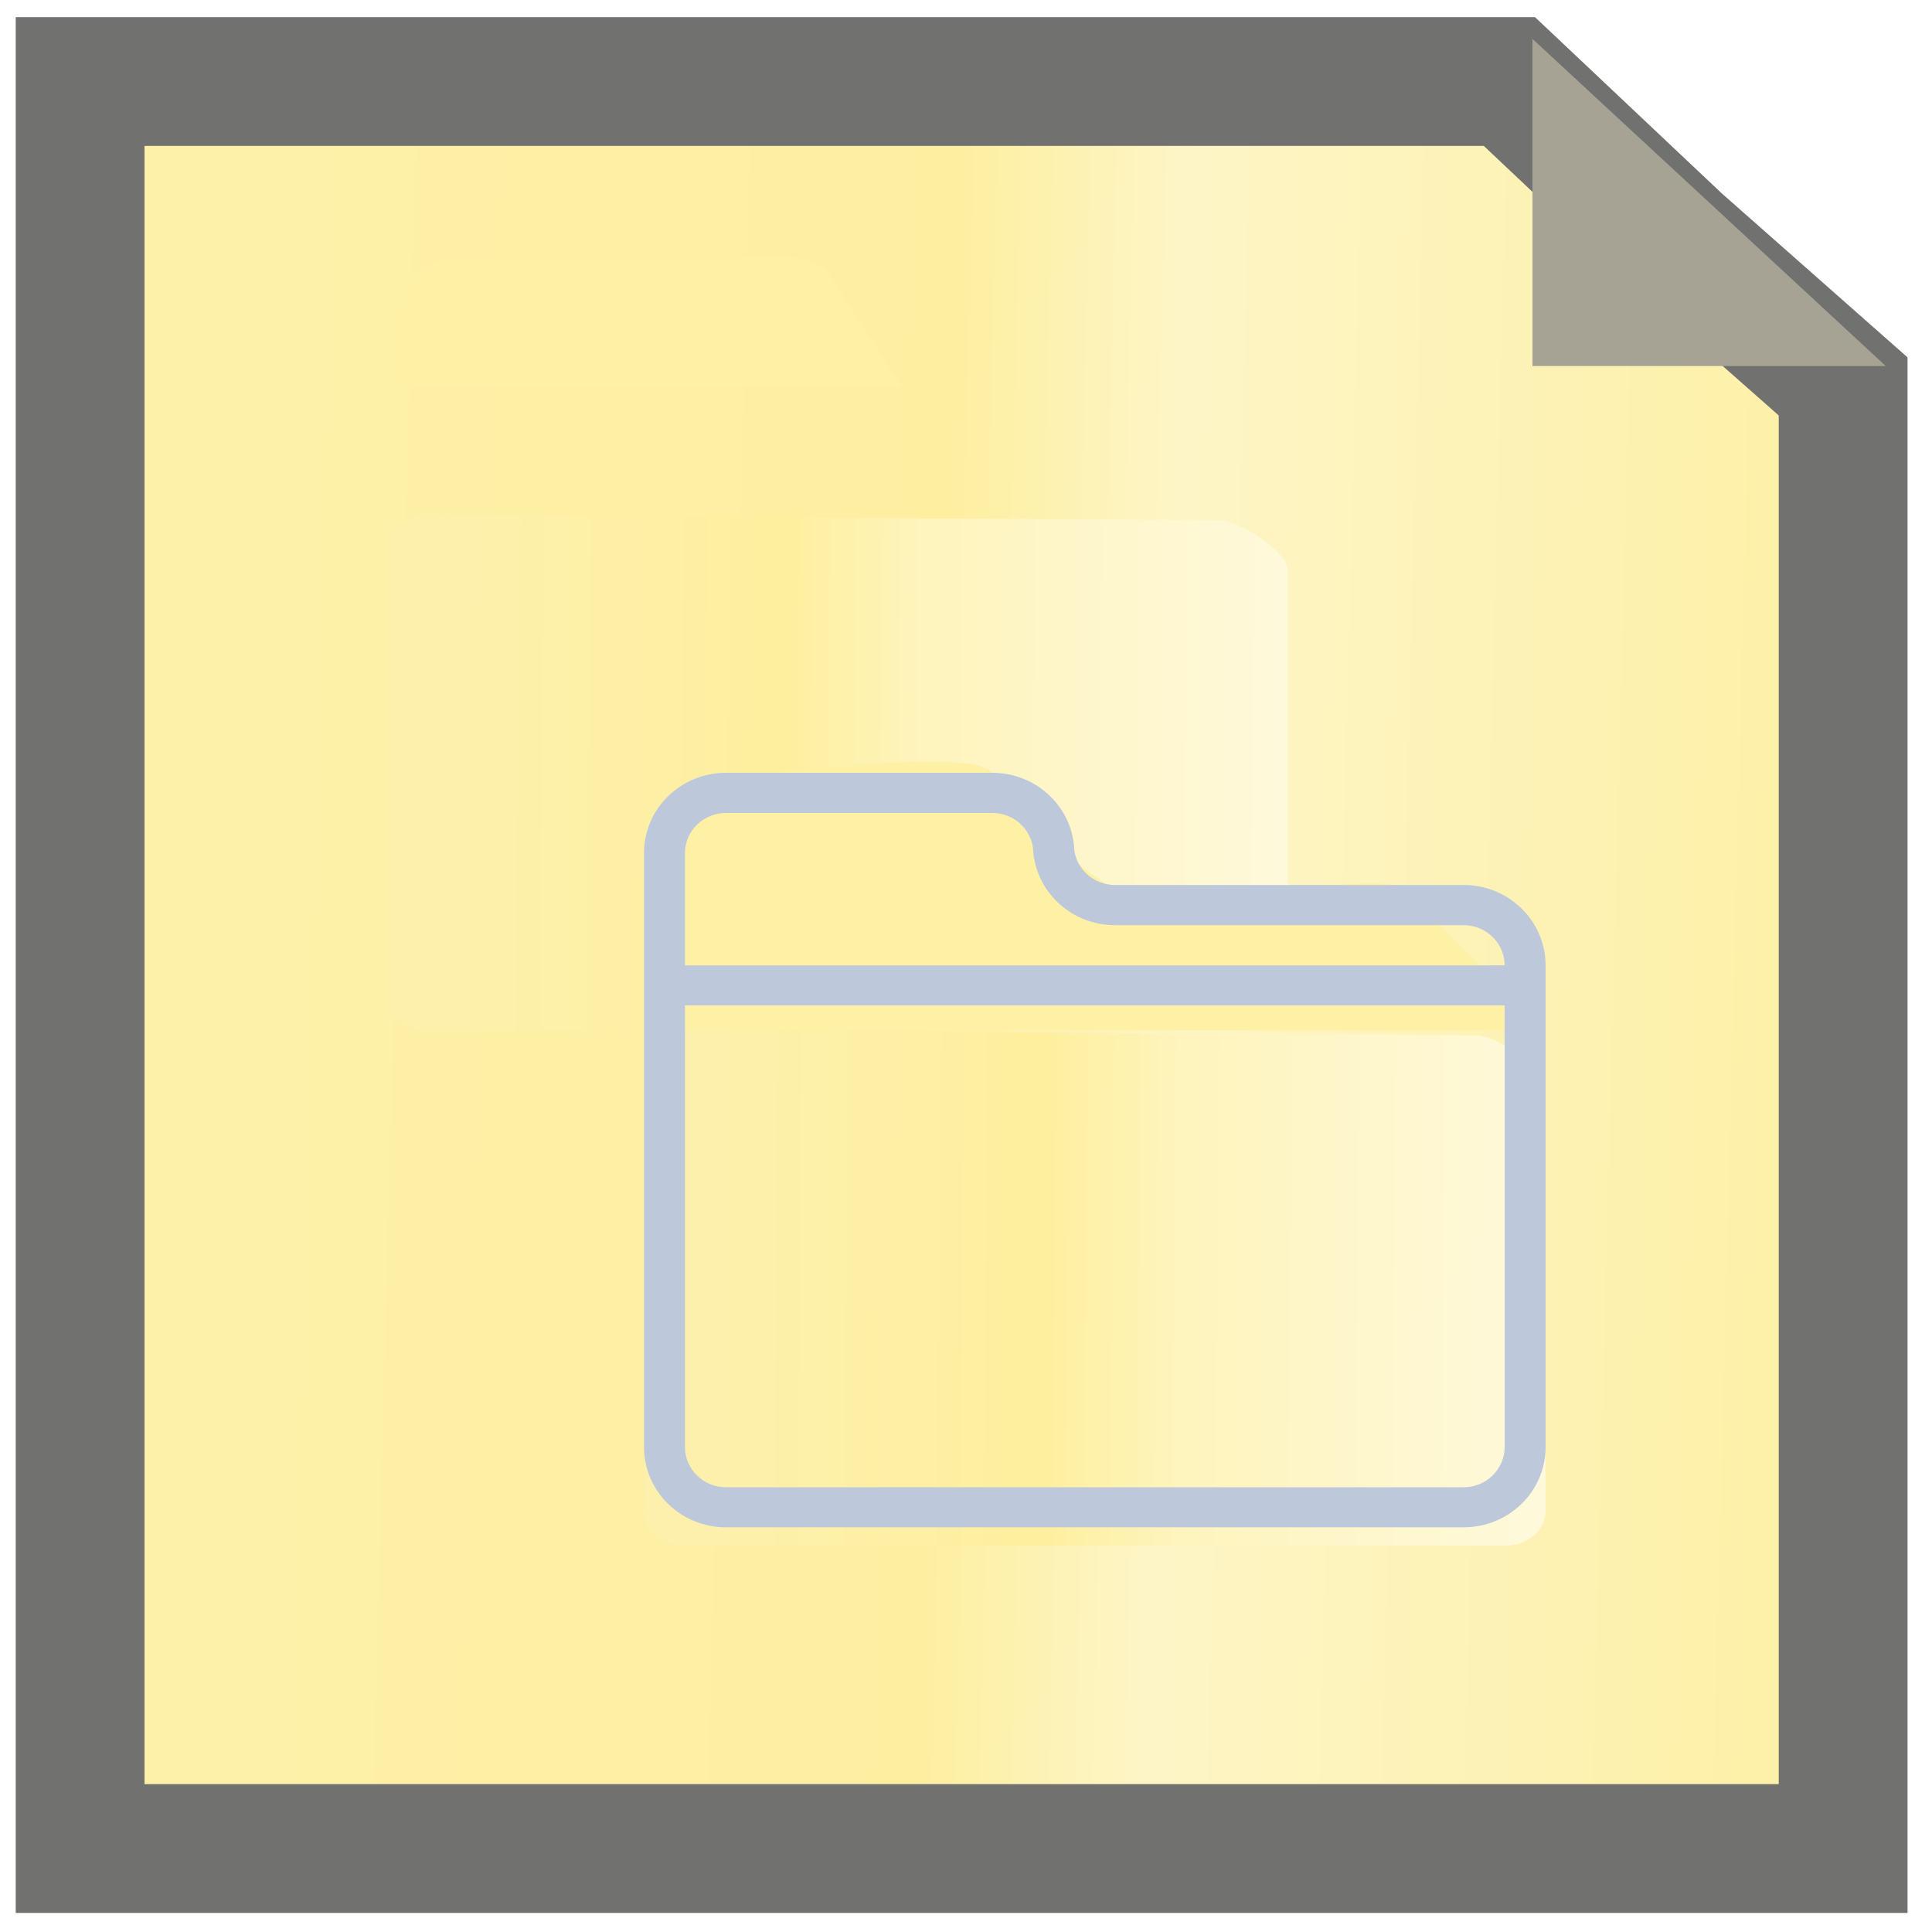 <?xml version="1.0" encoding="UTF-8"?>
<svg width="15px" height="15px" viewBox="0 0 15 15" version="1.1" xmlns="http://www.w3.org/2000/svg" xmlns:xlink="http://www.w3.org/1999/xlink">
    <title>iconpicbag</title>
    <defs>
        <linearGradient x1="5.645%" y1="47.58%" x2="98.387%" y2="49.964%" id="linearGradient-1">
            <stop stop-color="#FDF0A9" offset="0%"></stop>
            <stop stop-color="#FDEFA0" offset="46.392%"></stop>
            <stop stop-color="#FDF5C6" offset="60.367%"></stop>
            <stop stop-color="#FDF0A7" offset="100%"></stop>
        </linearGradient>
        <linearGradient x1="100%" y1="50.471%" x2="8.331%" y2="50.046%" id="linearGradient-2">
            <stop stop-color="#FEF9DB" offset="0%"></stop>
            <stop stop-color="#FEF4BD" offset="44.204%"></stop>
            <stop stop-color="#FEEF9E" offset="60.713%"></stop>
            <stop stop-color="#FCF0AC" offset="100%"></stop>
        </linearGradient>
        <filter id="filter-3">
            <feColorMatrix in="SourceGraphic" type="matrix" values="0 0 0 0 0.443 0 0 0 0 0.443 0 0 0 0 0.439 0 0 0 1 0"></feColorMatrix>
        </filter>
        <filter id="filter-4">
            <feColorMatrix in="SourceGraphic" type="matrix" values="0 0 0 0 0.443 0 0 0 0 0.443 0 0 0 0 0.439 0 0 0 1 0"></feColorMatrix>
        </filter>
    </defs>
    <g id="工作界面" stroke="none" stroke-width="1" fill="none" fill-rule="evenodd">
        <g transform="translate(-84, -358)" id="编组">
            <g transform="translate(10, 183)">
                <g id="iconpicbag" transform="translate(74, 175)">
                    <g id="编组-7">
                        <g id="icon_未知文件">
                            <polygon id="矩形" fill="#000000" fill-rule="nonzero" opacity="0" points="0 0 11.476 0 15 0 15 15 0 15"></polygon>
                            <polygon id="路径" stroke="#717170" fill="url(#linearGradient-1)" points="14.31 14.352 0.622 14.352 0.622 0.633 11.719 0.633 13.032 1.872 14.31 3"></polygon>
                            <polygon id="路径" fill="#A6A394" fill-rule="nonzero" points="11.898 0.302 11.898 2.842 14.641 2.842"></polygon>
                        </g>
                    </g>
                    <g id="iconbag" transform="translate(3, 2)">
                        <rect id="矩形" fill="#000000" fill-rule="nonzero" opacity="0" x="0" y="0" width="7" height="7"></rect>
                        <path d="M4,1 L0,1 L0.113,0.264 C0.113,0.173 0.362,0 0.557,0 L3.09,0 C3.246,0 3.383,0.047 3.427,0.117 L4,1 Z" id="路径" fill="#FEF0A4"></path>
                        <path d="M6.692,6 L0.308,6 C0.138,6 0,5.88 0,5.732 L0,2.268 C0,2.12 0.138,2 0.308,2 L6.454,2.039 C6.624,2.039 7,2.283 7,2.431 L7,5.732 C7,5.88 6.861,6 6.692,6 Z" id="路径" fill="url(#linearGradient-2)"></path>
                        <g filter="url(#filter-3)" id="文件夹1">
                            <g transform="translate(0, 1)">
                                <path d="" id="形状" stroke="#979797" fill="#BDC8DA" fill-rule="nonzero"></path>
                            </g>
                        </g>
                    </g>
                    <g id="iconbag" transform="translate(5, 5)">
                        <rect id="矩形" fill="#000000" fill-rule="nonzero" opacity="0" x="0" y="0" width="7" height="7"></rect>
                        <path d="M7,3 L0,3 L0.198,1.527 C0.198,1.346 0.634,1 0.975,1 C2.035,0.883 2.611,0.883 2.705,1 C3.235,1.667 3.667,2 4,2 C4.272,2 5.815,1.764 5.893,1.903 L7,3 Z" id="路径" fill="#FEF0A4"></path>
                        <path d="M6.692,7 L0.308,7 C0.138,7 0,6.88 0,6.732 L0,3.268 C0,3.12 0.138,3 0.308,3 L6.454,3.039 C6.624,3.039 7,3.283 7,3.431 L7,6.732 C7,6.88 6.861,7 6.692,7 Z" id="路径" fill="url(#linearGradient-2)"></path>
                        <g filter="url(#filter-4)" id="文件夹1">
                            <g transform="translate(0, 1)">
                                <path d="M6.364,0.871 L3.657,0.871 C3.492,0.871 3.357,0.749 3.34,0.593 C3.34,0.585 3.339,0.578 3.339,0.571 C3.338,0.567 3.338,0.563 3.338,0.56 L3.338,0.561 L3.338,0.561 C3.306,0.246 3.034,0 2.705,0 L0.636,0 C0.285,0 1.55431223e-15,0.279 1.55431223e-15,0.623 L1.55431223e-15,5.235 C1.55431223e-15,5.579 0.285,5.858 0.636,5.858 L6.364,5.858 C6.715,5.858 7,5.579 7,5.235 L7,1.495 C7,1.151 6.715,0.871 6.364,0.871 Z M6.682,5.235 C6.682,5.407 6.539,5.547 6.364,5.547 L0.636,5.547 C0.461,5.547 0.318,5.407 0.318,5.235 L0.318,1.806 L6.682,1.806 L6.682,5.235 Z M0.318,1.495 L0.318,0.623 C0.318,0.451 0.461,0.312 0.636,0.312 L2.705,0.312 C2.869,0.312 3.004,0.434 3.021,0.591 C3.021,0.598 3.022,0.605 3.022,0.612 C3.023,0.616 3.023,0.62 3.023,0.623 L3.023,0.623 C3.056,0.938 3.327,1.183 3.657,1.183 L6.364,1.183 C6.539,1.183 6.682,1.323 6.682,1.495 L0.318,1.495 L0.318,1.495 Z" id="形状" fill="#BDC8DA" fill-rule="nonzero"></path>
                            </g>
                        </g>
                    </g>
                </g>
            </g>
        </g>
    </g>
</svg>